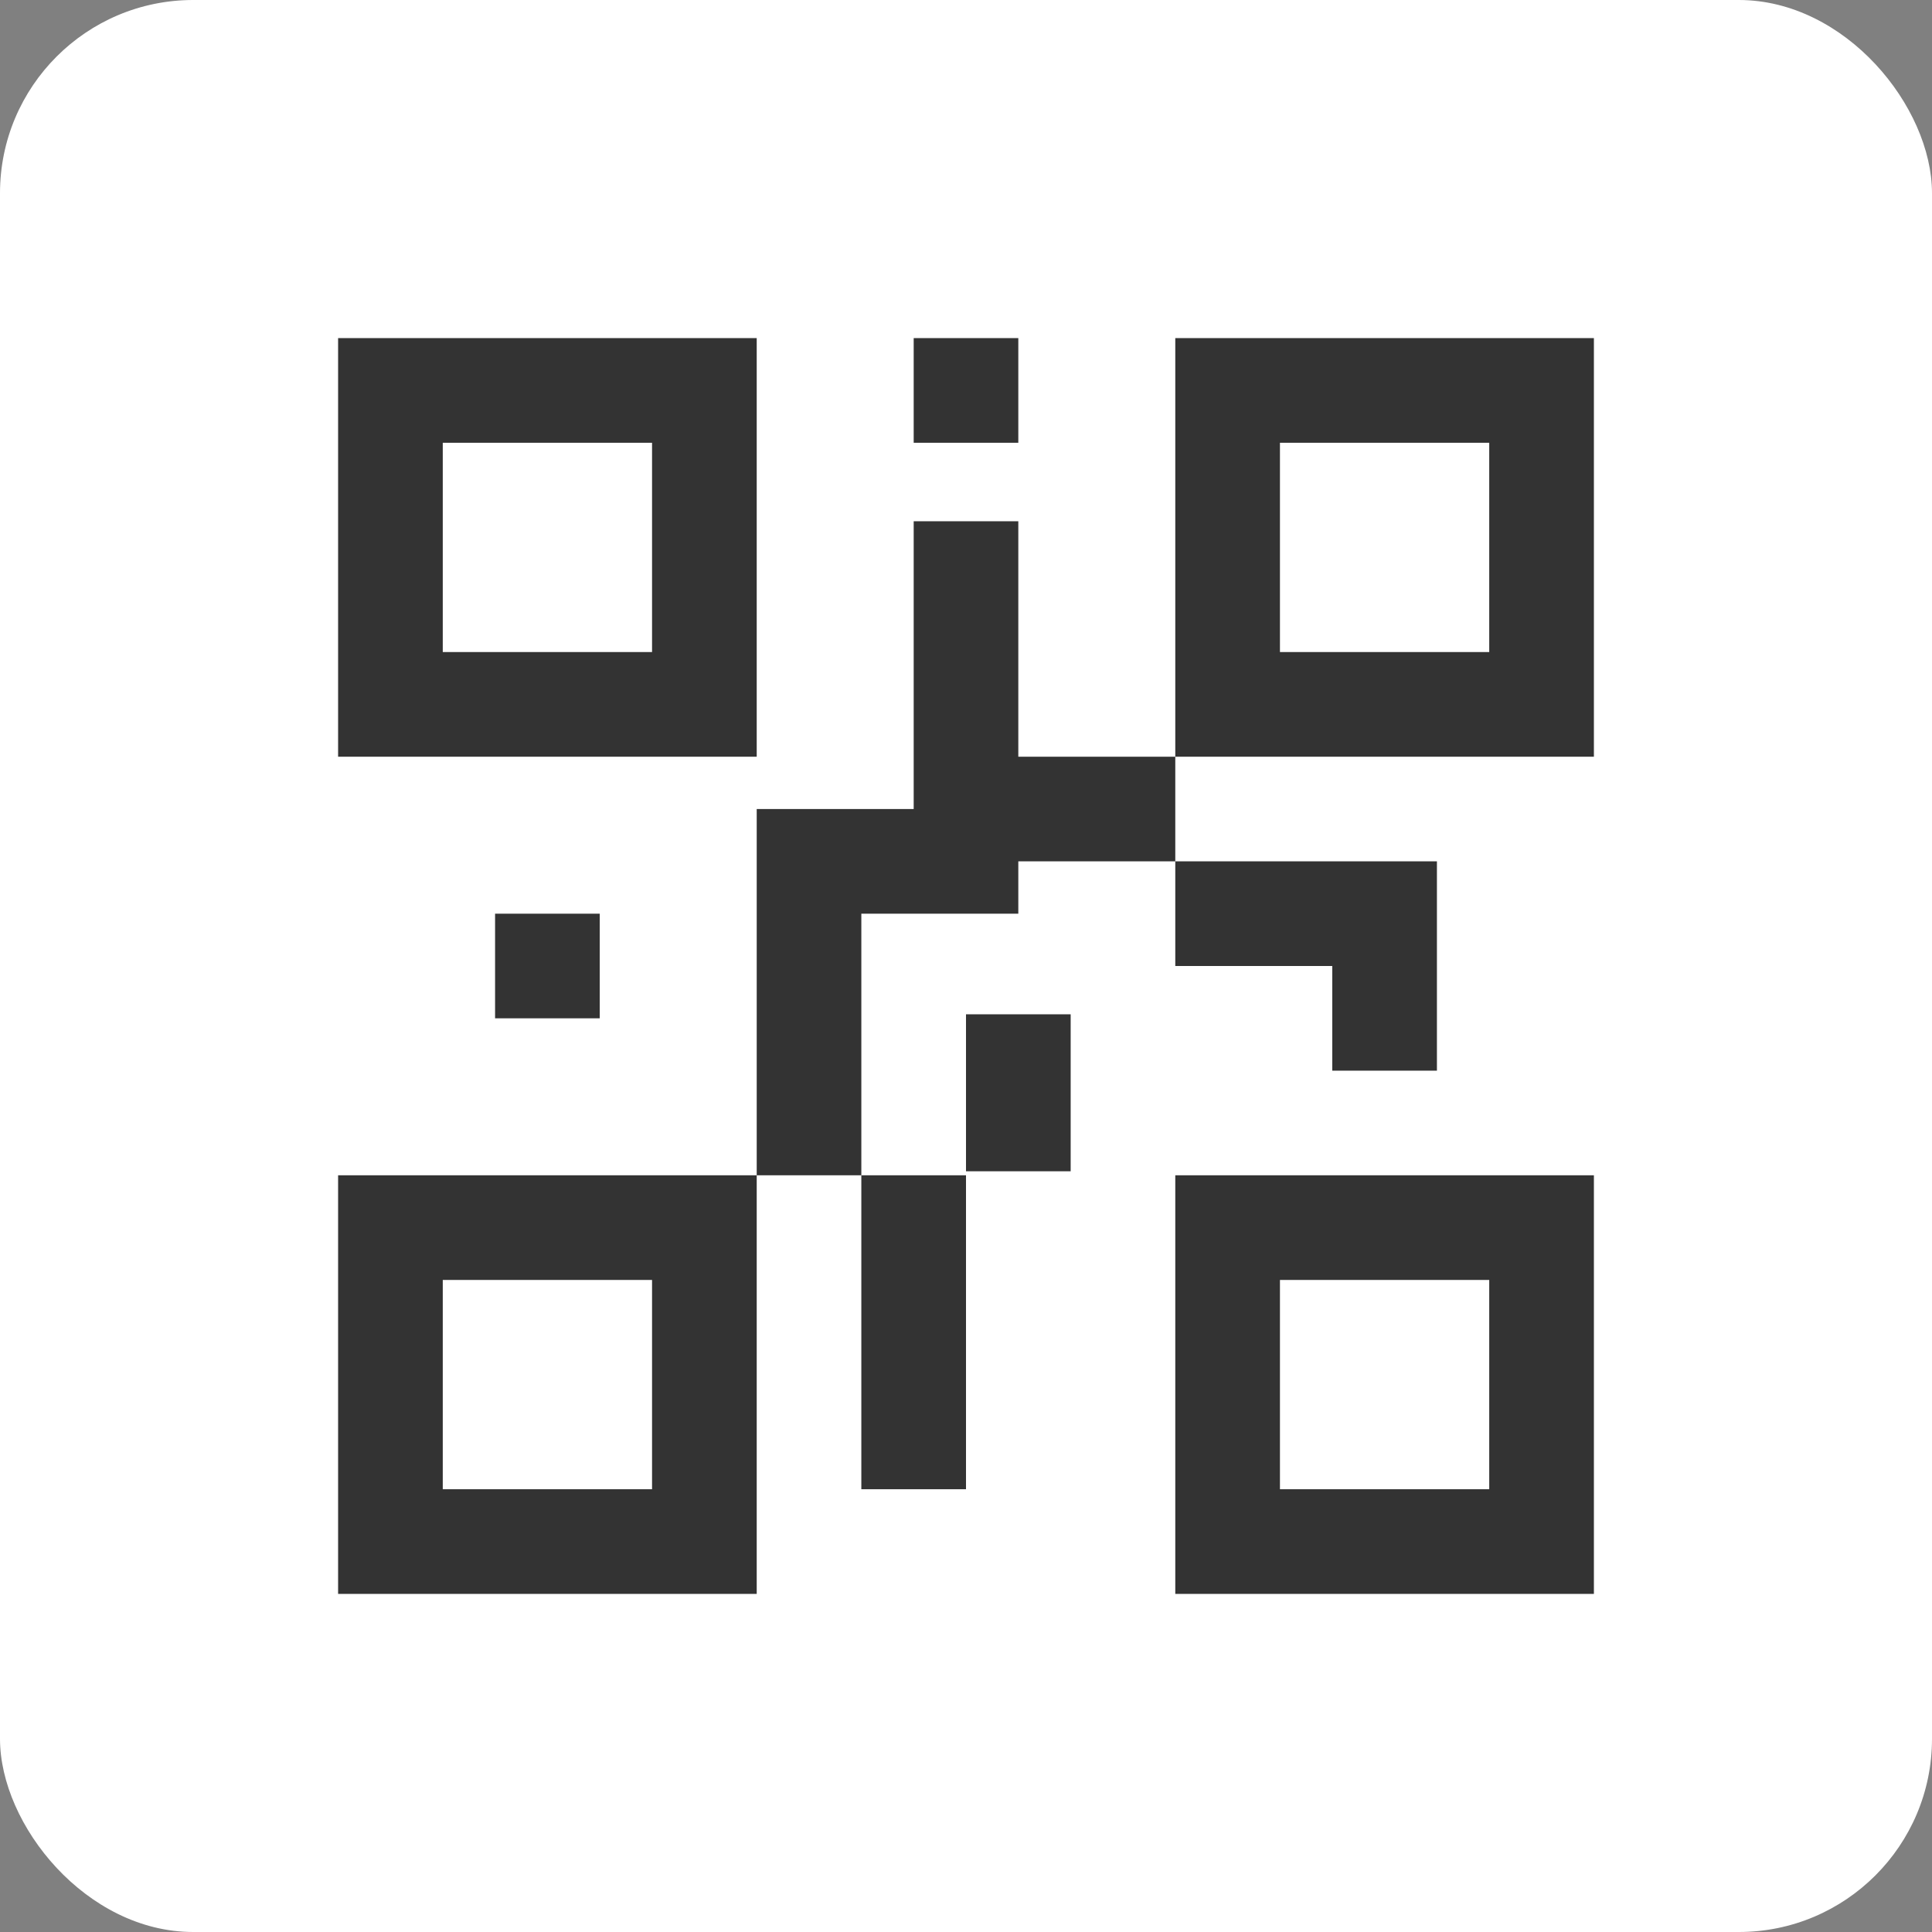<svg width="40" height="40" viewBox="0 0 40 40" fill="none" xmlns="http://www.w3.org/2000/svg">
<rect x="0" y="0" width="40" height="40" fill="#808080" stroke="none"/>
<rect width="40" height="40" rx="4" fill="white"/>
<path d="M15.667 7H7V15.667H15.667V7ZM13.5 13.5H9.167V9.167H13.5V13.5ZM7 33H15.667V24.333H7V33ZM9.167 26.5H13.5V30.833H9.167V26.5ZM24.333 7V15.667H33V7H24.333ZM30.833 13.5H26.5V9.167H30.833V13.5ZM24.333 33H33V24.333H24.333V33ZM26.5 26.5H30.833V30.833H26.5V26.5ZM18.917 7H21.083V9.167H18.917V7ZM10.25 18.917H12.417V21.083H10.25V18.917ZM27.583 20H29.75V22.167H27.583V20ZM24.333 17.833H29.75V20H24.333V17.833ZM21.083 10.792H18.917V16.75H15.667V24.333H17.833V18.917H21.083V17.833H24.333V15.667H21.083V10.792ZM17.833 24.333H20V30.833H17.833V24.333Z" fill="#333333"/>
<path d="M20 21H22.167V24.25H20V21Z" fill="#333333"/>
</svg>
